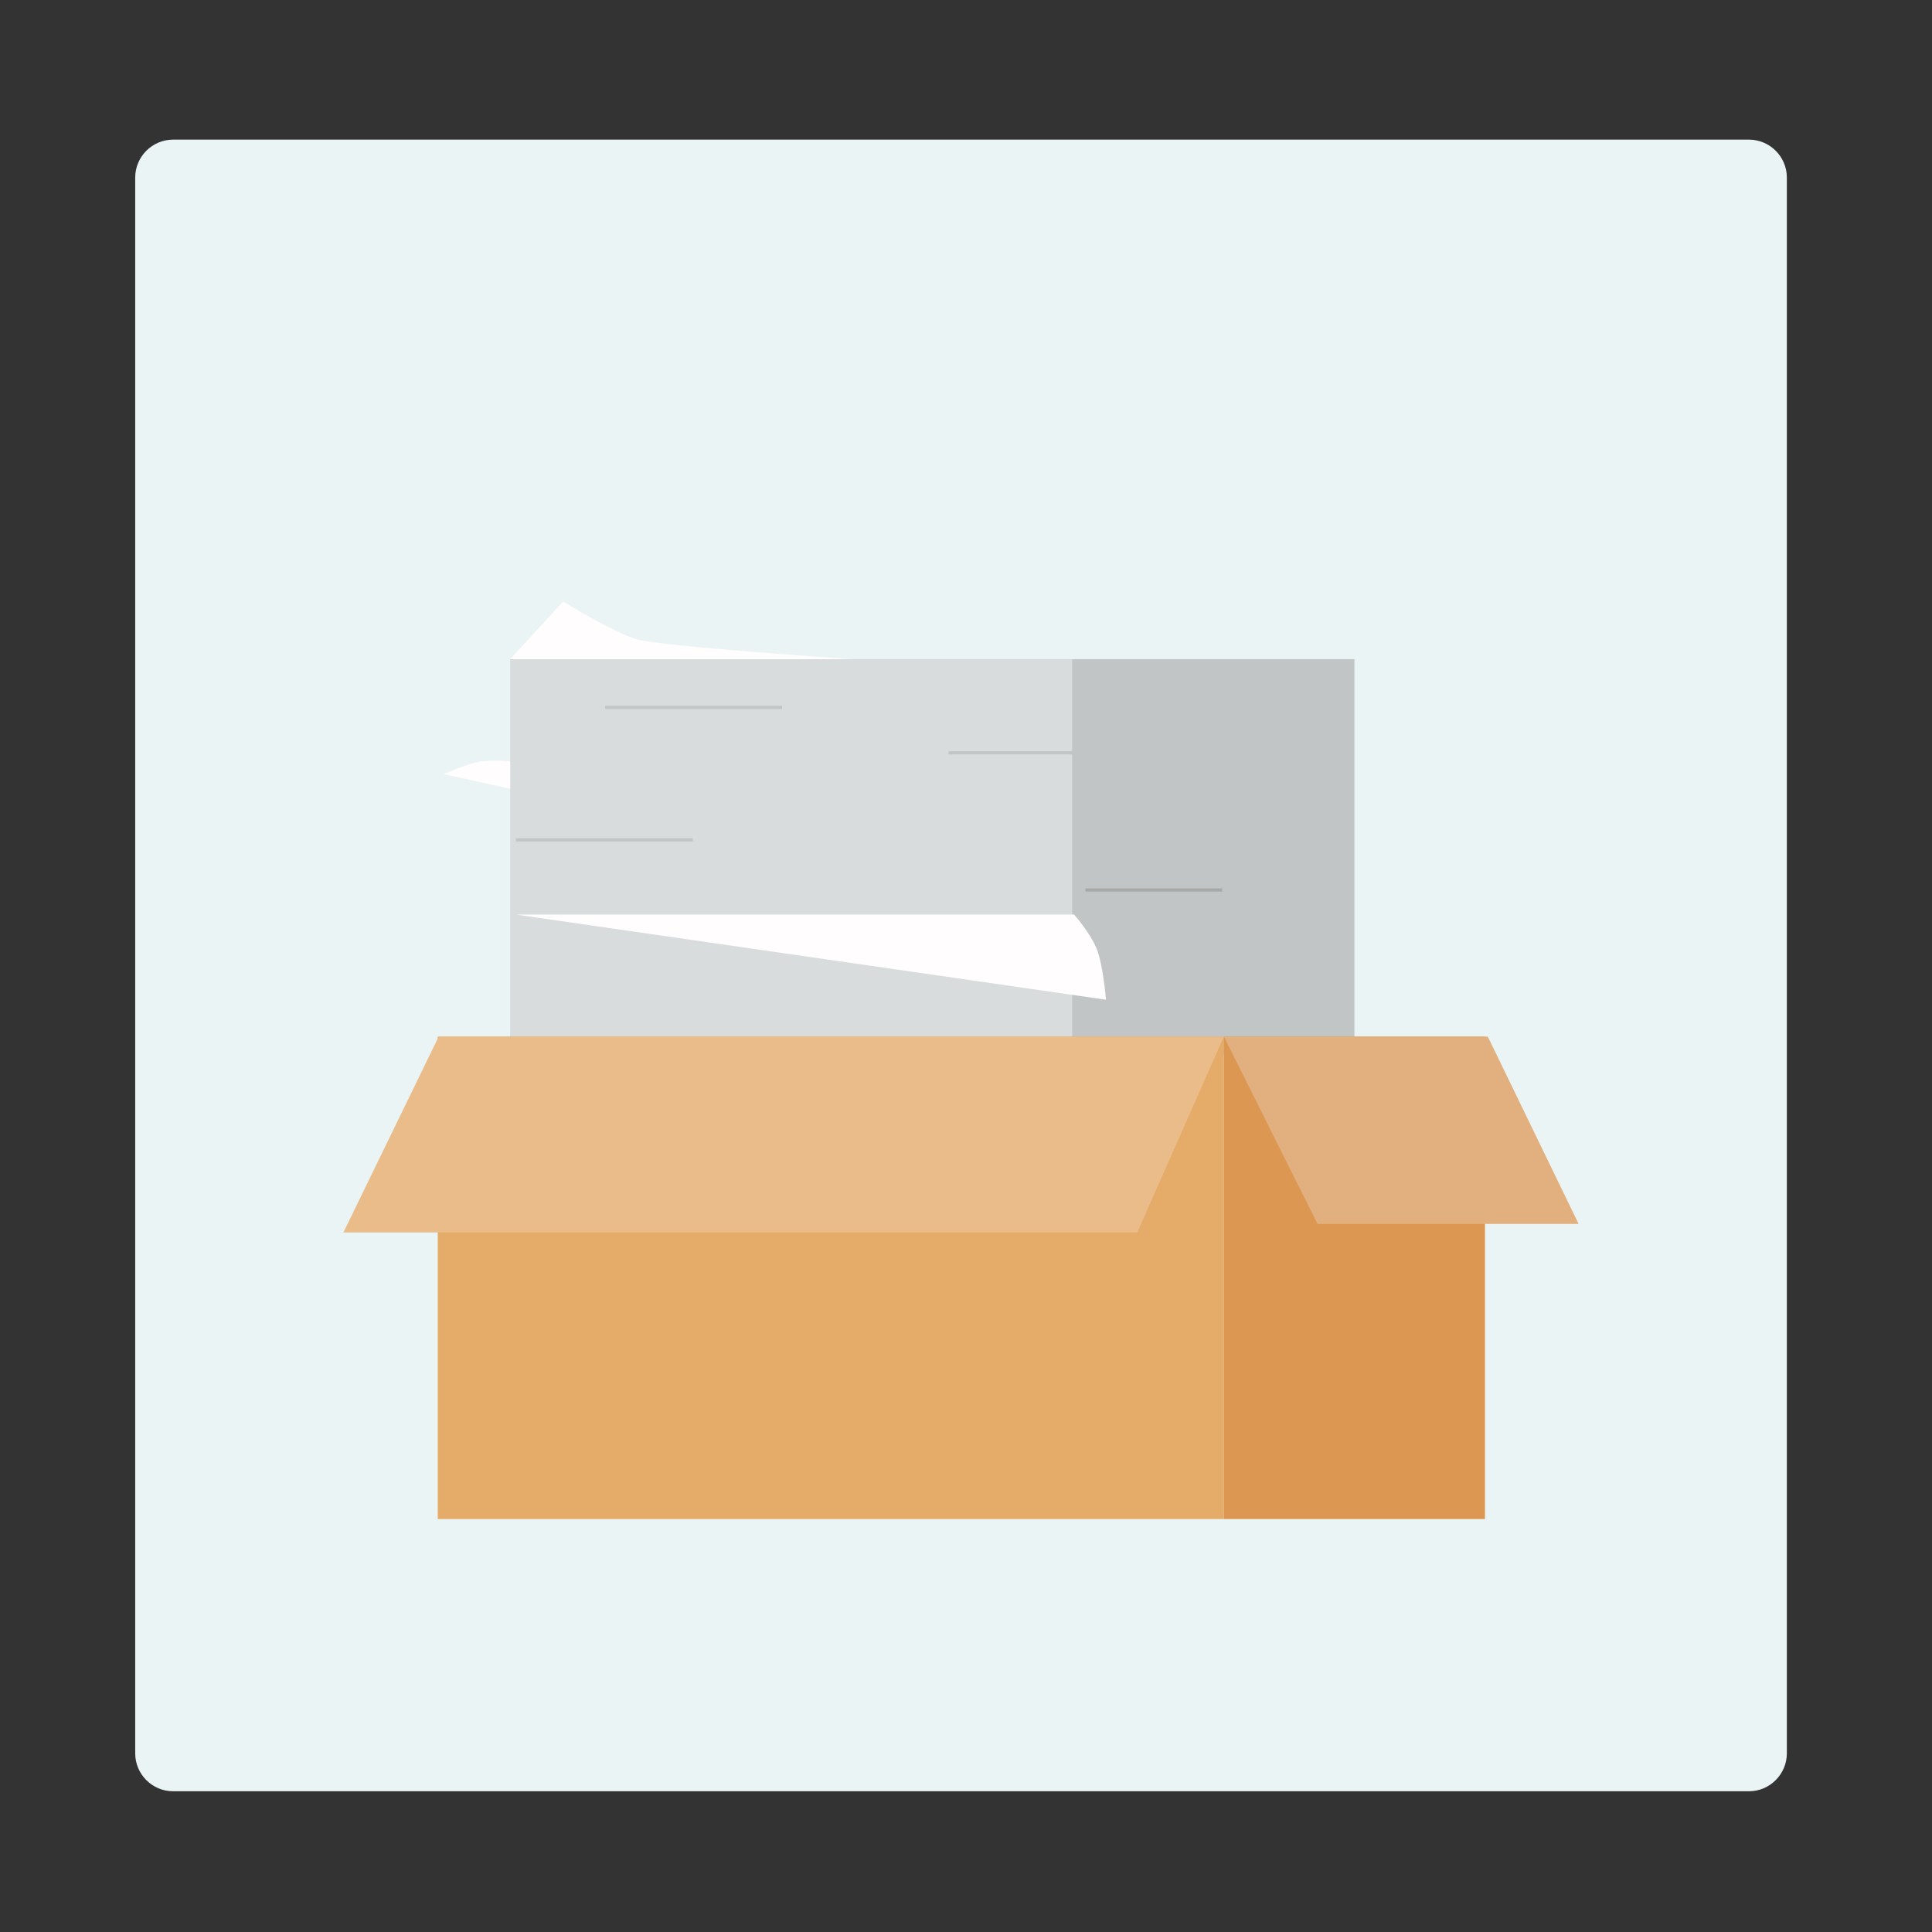 <?xml version="1.0" encoding="utf-8"?>
<!-- Generator: Adobe Illustrator 24.1.1, SVG Export Plug-In . SVG Version: 6.00 Build 0)  -->
<svg version="1.1" xmlns="http://www.w3.org/2000/svg" xmlns:xlink="http://www.w3.org/1999/xlink" x="0px" y="0px"
	 viewBox="0 0 612 612" style="enable-background:new 0 0 612 612;" xml:space="preserve">
<rect x="0" y="0" width="612" height="612" fill="#333333" stroke="none"/>
<style type="text/css">
	.st0{fill:#EAF4F4;}
	.st1{fill:#D8DCDD;}
	.st2{fill:#C2C5C6;}
	.st3{fill:#FFFDFE;}
	.st4{fill:none;stroke:#C1C5C6;stroke-miterlimit:10;}
	.st5{fill:none;stroke:#A7A8A8;stroke-miterlimit:10;}
	.st6{fill:#E5AB68;}
	.st7{fill:#DC9853;}
	.st8{fill:#E9BC89;}
	.st9{fill:#E2B07E;}
</style>
<g id="Layer_1">
	<path class="st0" d="M554.01,567.42H54.83c-6.6,0-12-5.4-12-12V56.23c0-6.6,5.4-12,12-12h499.19c6.6,0,12,5.4,12,12v499.19
		C566.01,562.02,560.61,567.42,554.01,567.42z"/>
</g>
<g id="Layer_3">
	<rect x="161.6" y="208.81" class="st1" width="177.99" height="125.25"/>
	<rect x="339.59" y="208.81" class="st2" width="89.45" height="125.25"/>
	<path class="st3" d="M163.43,289.71h176.82c0,0,5.04,5.69,7.12,10.79c2.08,5.09,2.97,16.18,2.97,16.18L163.43,289.71z"/>
	<path class="st3" d="M161.6,241.17c0,0-4.94-0.45-8.99,0s-11.99,4.05-11.99,4.05l20.98,4.64V241.17z"/>
	<line class="st4" x1="191.71" y1="224.09" x2="247.75" y2="224.09"/>
	<line class="st4" x1="163.43" y1="266.04" x2="219.47" y2="266.04"/>
	<line class="st4" x1="300.49" y1="238.47" x2="343.82" y2="238.47"/>
	<line class="st5" x1="343.82" y1="281.92" x2="387.16" y2="281.92"/>
	<path class="st3" d="M161.6,208.81h108.17c0,0-60.38-4.05-68.02-6.29s-23.37-11.99-23.37-11.99L161.6,208.81z"/>
</g>
<g id="Layer_2">
	<rect x="138.68" y="328.37" class="st6" width="249.01" height="152.82"/>
	<rect x="387.69" y="328.37" class="st7" width="82.7" height="152.82"/>
	<polygon class="st8" points="138.96,328.37 387.69,328.37 360.25,390.4 108.78,390.4 	"/>
	<polygon class="st9" points="387.69,328.37 471.29,328.37 500.06,387.7 417.35,387.7 	"/>
</g>
</svg>
